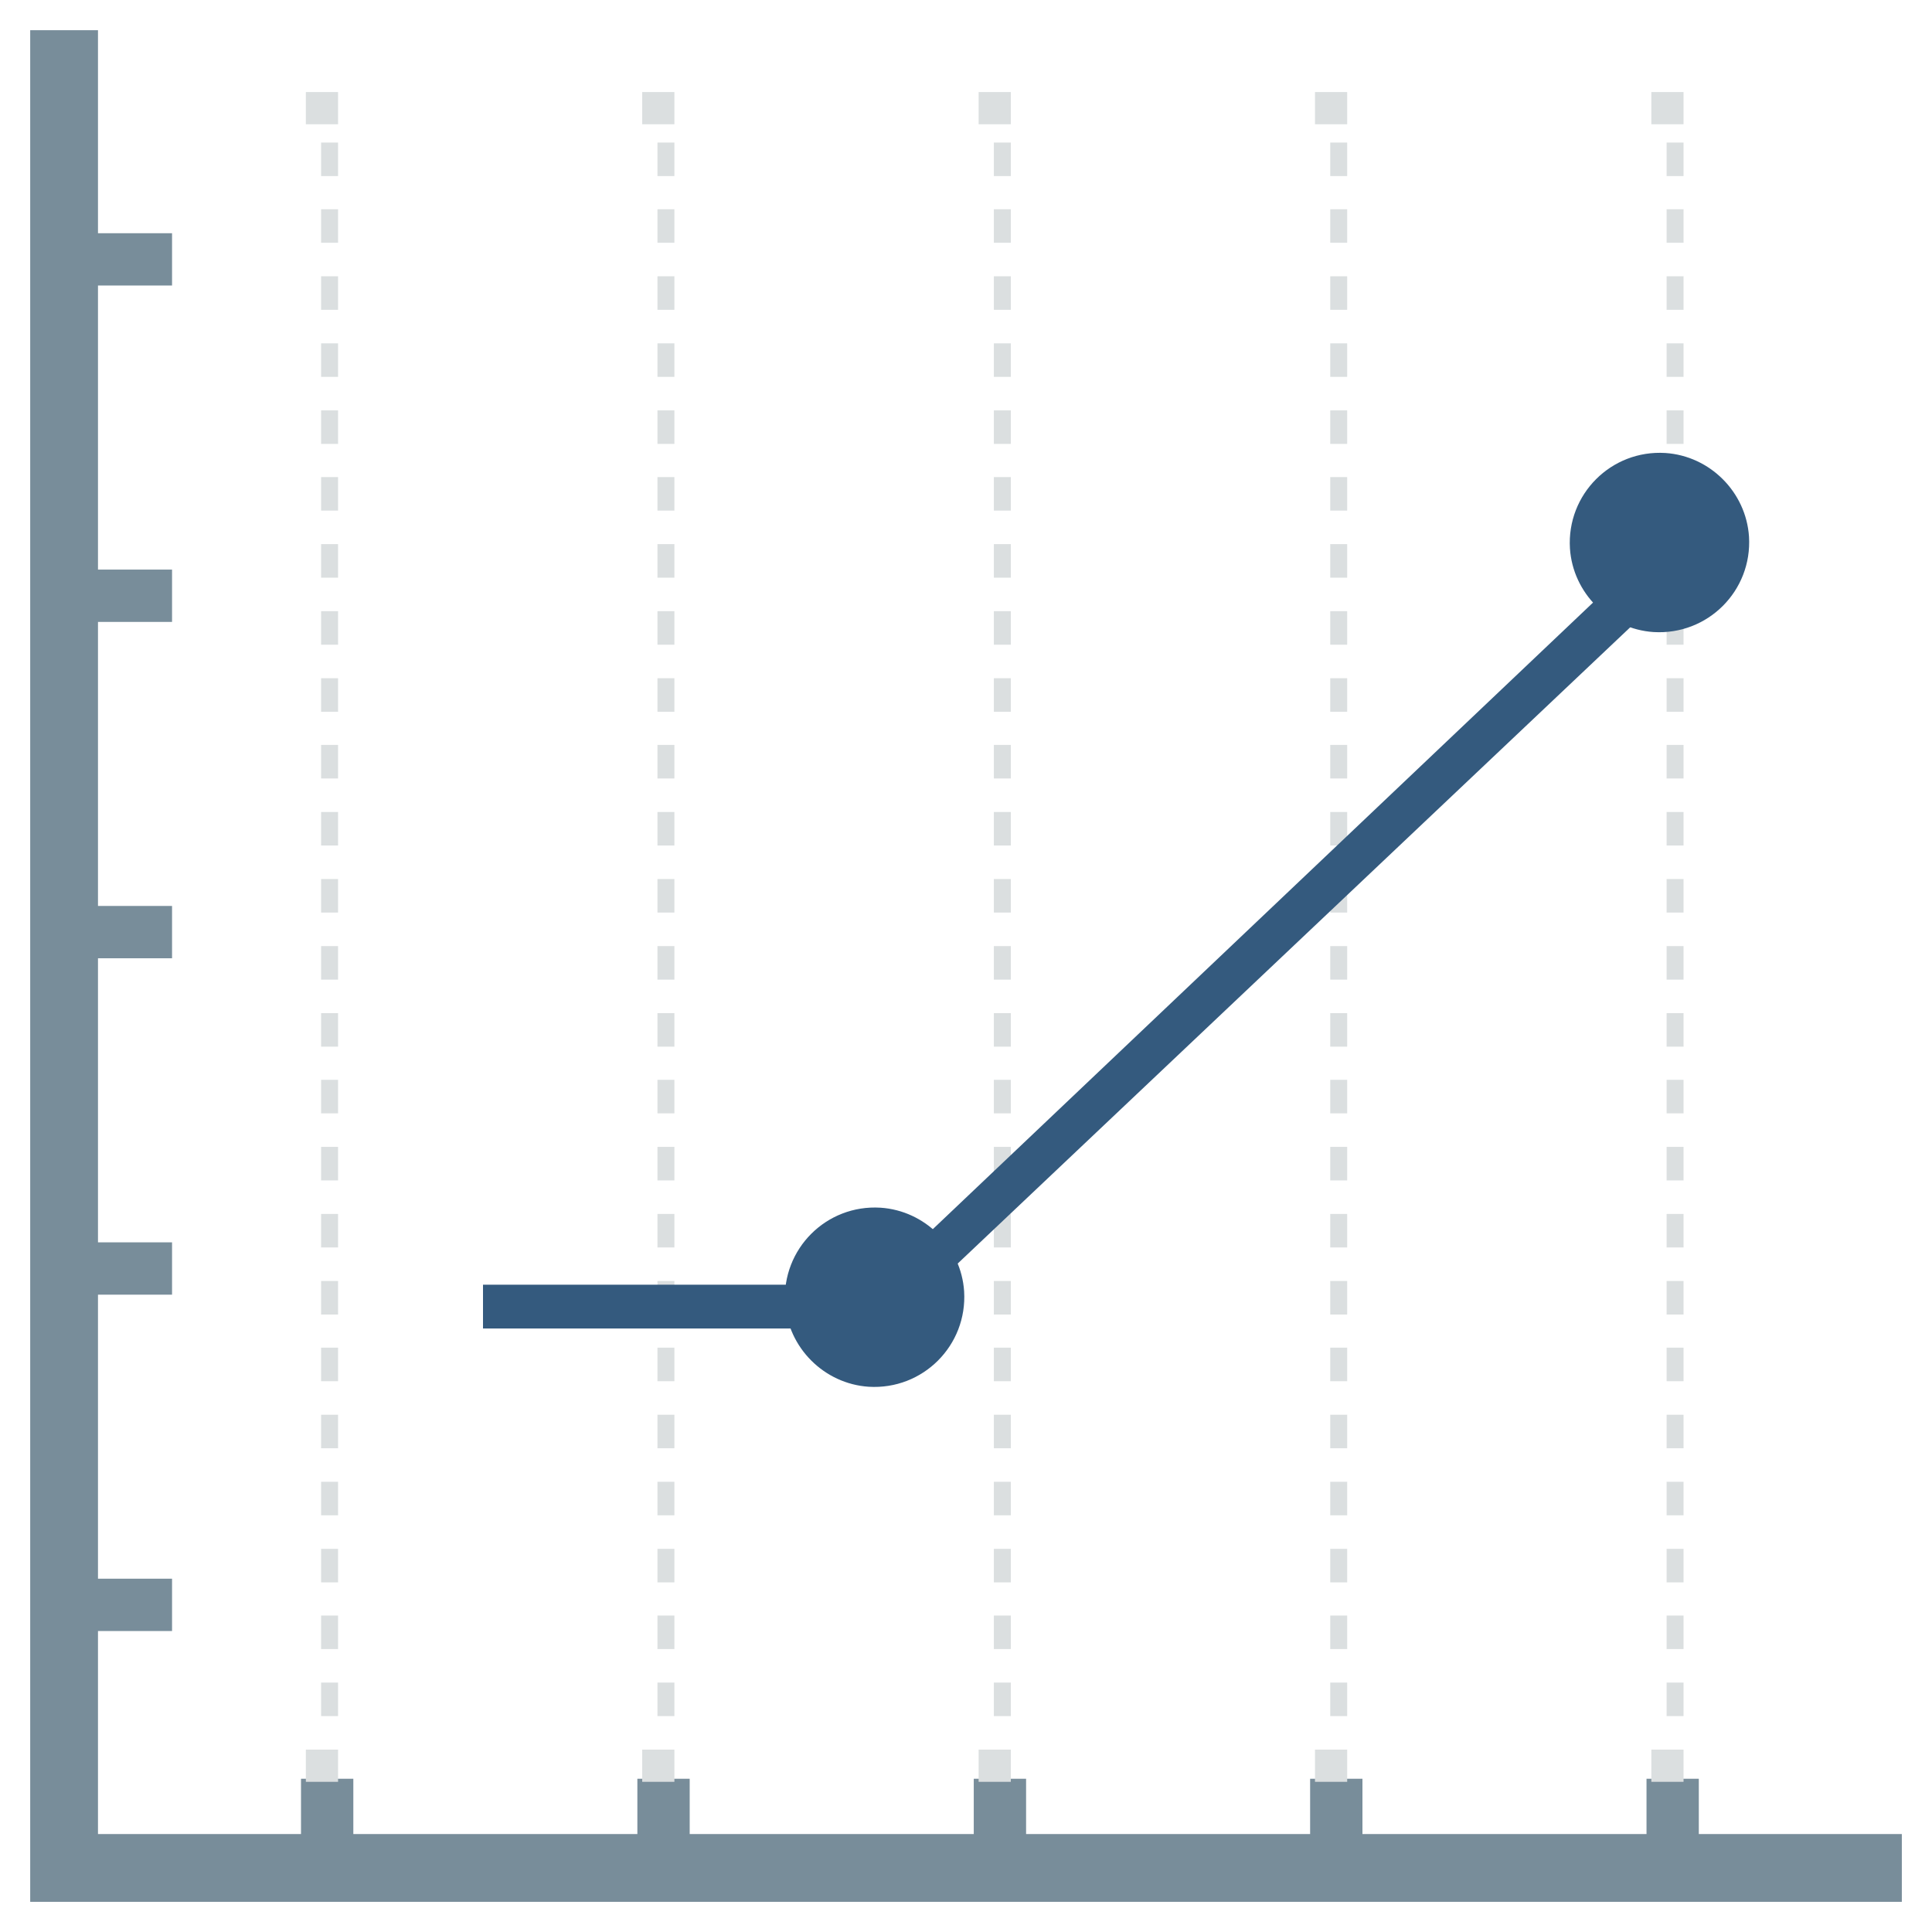<?xml version="1.0" encoding="UTF-8"?>
<svg width="60px" height="60px" viewBox="0 0 60 60" version="1.1" xmlns="http://www.w3.org/2000/svg" xmlns:xlink="http://www.w3.org/1999/xlink">
    <!-- Generator: Sketch 51.1 (57501) - http://www.bohemiancoding.com/sketch -->
    <title>Icons/Trender/LineGraph1/Active</title>
    <desc>Created with Sketch.</desc>
    <defs></defs>
    <g id="Icons/Trender/LineGraph1/Active" stroke="none" stroke-width="1" fill="none" fill-rule="evenodd">
        <g id="Icons/LineGraph-Copy-3">
            <g id="Line-Graph">
                <rect id="Rectangle-6-Copy-6" x="0" y="0" width="60" height="60"></rect>
                <g transform="translate(0.938, 0.938)" fill-rule="nonzero">
                    <polygon id="Shape" fill="#788D9A" points="51.82 56.02 51.82 54.303 50.196 54.303 50.196 56.02 41.374 56.02 41.374 54.303 39.749 54.303 39.749 56.02 30.928 56.02 30.928 54.303 29.303 54.303 29.303 56.02 20.481 56.02 20.481 54.303 18.856 54.303 18.856 56.02 10.035 56.02 10.035 54.303 8.41 54.303 8.41 56.02 2.105 56.02 2.105 49.715 4.405 49.715 4.405 48.09 2.105 48.09 2.105 39.269 4.405 39.269 4.405 37.644 2.105 37.644 2.105 28.822 4.405 28.822 4.405 27.197 2.105 27.197 2.105 18.376 4.405 18.376 4.405 16.751 2.105 16.751 2.105 7.929 4.405 7.929 4.405 6.305 2.105 6.305 2.105 0 0 0 0 58.125 58.125 58.125 58.125 56.02"></polygon>
                    <g id="Group-2" transform="translate(29.1, 28.8) rotate(90) translate(-29.1, -28.8) translate(2.1, 6.3)" fill="#DBDFE0">
                        <g id="Group" transform="translate(0.064, 0.151)">
                            <rect id="Rectangle-path" x="0.057" y="0.103" width="1" height="1"></rect>
                            <path d="M50.493,0.629 L49.452,0.629 L49.452,0.103 L50.493,0.103 L50.493,0.629 Z M48.411,0.629 L47.37,0.629 L47.37,0.103 L48.411,0.103 L48.411,0.629 Z M46.34,0.629 L45.299,0.629 L45.299,0.103 L46.34,0.103 L46.34,0.629 Z M44.257,0.629 L43.216,0.629 L43.216,0.103 L44.257,0.103 L44.257,0.629 Z M42.175,0.629 L41.134,0.629 L41.134,0.103 L42.175,0.103 L42.175,0.629 Z M40.093,0.629 L39.051,0.629 L39.051,0.103 L40.093,0.103 L40.093,0.629 Z M38.022,0.629 L36.98,0.629 L36.98,0.103 L38.022,0.103 L38.022,0.629 Z M35.939,0.629 L34.898,0.629 L34.898,0.103 L35.939,0.103 L35.939,0.629 Z M33.857,0.629 L32.815,0.629 L32.815,0.103 L33.857,0.103 L33.857,0.629 Z M31.774,0.629 L30.733,0.629 L30.733,0.103 L31.774,0.103 L31.774,0.629 Z M29.703,0.629 L28.662,0.629 L28.662,0.103 L29.703,0.103 L29.703,0.629 Z M27.621,0.629 L26.58,0.629 L26.58,0.103 L27.621,0.103 L27.621,0.629 Z M25.538,0.629 L24.497,0.629 L24.497,0.103 L25.538,0.103 L25.538,0.629 Z M23.456,0.629 L22.415,0.629 L22.415,0.103 L23.456,0.103 L23.456,0.629 Z M21.374,0.629 L20.332,0.629 L20.332,0.103 L21.374,0.103 L21.374,0.629 Z M19.303,0.629 L18.261,0.629 L18.261,0.103 L19.303,0.103 L19.303,0.629 Z M17.22,0.629 L16.179,0.629 L16.179,0.103 L17.22,0.103 L17.22,0.629 Z M15.138,0.629 L14.096,0.629 L14.096,0.103 L15.138,0.103 L15.138,0.629 Z M13.055,0.629 L12.014,0.629 L12.014,0.103 L13.055,0.103 L13.055,0.629 Z M10.984,0.629 L9.943,0.629 L9.943,0.103 L10.984,0.103 L10.984,0.629 Z M8.902,0.629 L7.861,0.629 L7.861,0.103 L8.902,0.103 L8.902,0.629 Z M6.819,0.629 L5.778,0.629 L5.778,0.103 L6.819,0.103 L6.819,0.629 Z M4.737,0.629 L3.696,0.629 L3.696,0.103 L4.737,0.103 L4.737,0.629 Z M2.666,0.629 L1.625,0.629 L1.625,0.103 L2.666,0.103 L2.666,0.629 Z" id="Shape"></path>
                            <rect id="Rectangle-path" x="51.534" y="0.103" width="1" height="1"></rect>
                        </g>
                        <g id="Group" transform="translate(0.064, 10.677)">
                            <rect id="Rectangle-path" x="0.057" y="0.023" width="1" height="1"></rect>
                            <path d="M50.493,0.549 L49.452,0.549 L49.452,0.023 L50.493,0.023 L50.493,0.549 Z M48.411,0.549 L47.37,0.549 L47.37,0.023 L48.411,0.023 L48.411,0.549 Z M46.34,0.549 L45.299,0.549 L45.299,0.023 L46.34,0.023 L46.34,0.549 Z M44.257,0.549 L43.216,0.549 L43.216,0.023 L44.257,0.023 L44.257,0.549 Z M42.175,0.549 L41.134,0.549 L41.134,0.023 L42.175,0.023 L42.175,0.549 Z M40.093,0.549 L39.051,0.549 L39.051,0.023 L40.093,0.023 L40.093,0.549 Z M38.022,0.549 L36.98,0.549 L36.98,0.023 L38.022,0.023 L38.022,0.549 Z M35.939,0.549 L34.898,0.549 L34.898,0.023 L35.939,0.023 L35.939,0.549 Z M33.857,0.549 L32.815,0.549 L32.815,0.023 L33.857,0.023 L33.857,0.549 Z M31.774,0.549 L30.733,0.549 L30.733,0.023 L31.774,0.023 L31.774,0.549 Z M29.703,0.549 L28.662,0.549 L28.662,0.023 L29.703,0.023 L29.703,0.549 Z M27.621,0.549 L26.58,0.549 L26.58,0.023 L27.621,0.023 L27.621,0.549 Z M25.538,0.549 L24.497,0.549 L24.497,0.023 L25.538,0.023 L25.538,0.549 Z M23.456,0.549 L22.415,0.549 L22.415,0.023 L23.456,0.023 L23.456,0.549 Z M21.374,0.549 L20.332,0.549 L20.332,0.023 L21.374,0.023 L21.374,0.549 Z M19.303,0.549 L18.261,0.549 L18.261,0.023 L19.303,0.023 L19.303,0.549 Z M17.22,0.549 L16.179,0.549 L16.179,0.023 L17.22,0.023 L17.22,0.549 Z M15.138,0.549 L14.096,0.549 L14.096,0.023 L15.138,0.023 L15.138,0.549 Z M13.055,0.549 L12.014,0.549 L12.014,0.023 L13.055,0.023 L13.055,0.549 Z M10.984,0.549 L9.943,0.549 L9.943,0.023 L10.984,0.023 L10.984,0.549 Z M8.902,0.549 L7.861,0.549 L7.861,0.023 L8.902,0.023 L8.902,0.549 Z M6.819,0.549 L5.778,0.549 L5.778,0.023 L6.819,0.023 L6.819,0.549 Z M4.737,0.549 L3.696,0.549 L3.696,0.023 L4.737,0.023 L4.737,0.549 Z M2.666,0.549 L1.625,0.549 L1.625,0.023 L2.666,0.023 L2.666,0.549 Z" id="Shape"></path>
                            <rect id="Rectangle-path" x="51.534" y="0.023" width="1" height="1"></rect>
                        </g>
                        <g id="Group" transform="translate(0.064, 31.502)">
                            <rect id="Rectangle-path" x="0.057" y="0.092" width="1" height="1"></rect>
                            <path d="M50.493,0.618 L49.452,0.618 L49.452,0.092 L50.493,0.092 L50.493,0.618 Z M48.411,0.618 L47.37,0.618 L47.37,0.092 L48.411,0.092 L48.411,0.618 Z M46.34,0.618 L45.299,0.618 L45.299,0.092 L46.34,0.092 L46.34,0.618 Z M44.257,0.618 L43.216,0.618 L43.216,0.092 L44.257,0.092 L44.257,0.618 Z M42.175,0.618 L41.134,0.618 L41.134,0.092 L42.175,0.092 L42.175,0.618 Z M40.093,0.618 L39.051,0.618 L39.051,0.092 L40.093,0.092 L40.093,0.618 Z M38.022,0.618 L36.98,0.618 L36.98,0.092 L38.022,0.092 L38.022,0.618 Z M35.939,0.618 L34.898,0.618 L34.898,0.092 L35.939,0.092 L35.939,0.618 Z M33.857,0.618 L32.815,0.618 L32.815,0.092 L33.857,0.092 L33.857,0.618 Z M31.774,0.618 L30.733,0.618 L30.733,0.092 L31.774,0.092 L31.774,0.618 Z M29.703,0.618 L28.662,0.618 L28.662,0.092 L29.703,0.092 L29.703,0.618 Z M27.621,0.618 L26.58,0.618 L26.58,0.092 L27.621,0.092 L27.621,0.618 Z M25.538,0.618 L24.497,0.618 L24.497,0.092 L25.538,0.092 L25.538,0.618 Z M23.456,0.618 L22.415,0.618 L22.415,0.092 L23.456,0.092 L23.456,0.618 Z M21.374,0.618 L20.332,0.618 L20.332,0.092 L21.374,0.092 L21.374,0.618 Z M19.303,0.618 L18.261,0.618 L18.261,0.092 L19.303,0.092 L19.303,0.618 Z M17.22,0.618 L16.179,0.618 L16.179,0.092 L17.22,0.092 L17.22,0.618 Z M15.138,0.618 L14.096,0.618 L14.096,0.092 L15.138,0.092 L15.138,0.618 Z M13.055,0.618 L12.014,0.618 L12.014,0.092 L13.055,0.092 L13.055,0.618 Z M10.984,0.618 L9.943,0.618 L9.943,0.092 L10.984,0.092 L10.984,0.618 Z M8.902,0.618 L7.861,0.618 L7.861,0.092 L8.902,0.092 L8.902,0.618 Z M6.819,0.618 L5.778,0.618 L5.778,0.092 L6.819,0.092 L6.819,0.618 Z M4.737,0.618 L3.696,0.618 L3.696,0.092 L4.737,0.092 L4.737,0.618 Z M2.666,0.618 L1.625,0.618 L1.625,0.092 L2.666,0.092 L2.666,0.618 Z" id="Shape"></path>
                            <rect id="Rectangle-path" x="51.534" y="0.092" width="1" height="1"></rect>
                        </g>
                        <g id="Group" transform="translate(0.064, 21.089)">
                            <rect id="Rectangle-path" x="0.057" y="0.057" width="1" height="1"></rect>
                            <path d="M50.493,0.584 L49.452,0.584 L49.452,0.057 L50.493,0.057 L50.493,0.584 Z M48.411,0.584 L47.37,0.584 L47.37,0.057 L48.411,0.057 L48.411,0.584 Z M46.34,0.584 L45.299,0.584 L45.299,0.057 L46.34,0.057 L46.34,0.584 Z M44.257,0.584 L43.216,0.584 L43.216,0.057 L44.257,0.057 L44.257,0.584 Z M42.175,0.584 L41.134,0.584 L41.134,0.057 L42.175,0.057 L42.175,0.584 Z M40.093,0.584 L39.051,0.584 L39.051,0.057 L40.093,0.057 L40.093,0.584 Z M38.022,0.584 L36.98,0.584 L36.98,0.057 L38.022,0.057 L38.022,0.584 Z M35.939,0.584 L34.898,0.584 L34.898,0.057 L35.939,0.057 L35.939,0.584 Z M33.857,0.584 L32.815,0.584 L32.815,0.057 L33.857,0.057 L33.857,0.584 Z M31.774,0.584 L30.733,0.584 L30.733,0.057 L31.774,0.057 L31.774,0.584 Z M29.703,0.584 L28.662,0.584 L28.662,0.057 L29.703,0.057 L29.703,0.584 Z M27.621,0.584 L26.58,0.584 L26.58,0.057 L27.621,0.057 L27.621,0.584 Z M25.538,0.584 L24.497,0.584 L24.497,0.057 L25.538,0.057 L25.538,0.584 Z M23.456,0.584 L22.415,0.584 L22.415,0.057 L23.456,0.057 L23.456,0.584 Z M21.374,0.584 L20.332,0.584 L20.332,0.057 L21.374,0.057 L21.374,0.584 Z M19.303,0.584 L18.261,0.584 L18.261,0.057 L19.303,0.057 L19.303,0.584 Z M17.22,0.584 L16.179,0.584 L16.179,0.057 L17.22,0.057 L17.22,0.584 Z M15.138,0.584 L14.096,0.584 L14.096,0.057 L15.138,0.057 L15.138,0.584 Z M13.055,0.584 L12.014,0.584 L12.014,0.057 L13.055,0.057 L13.055,0.584 Z M10.984,0.584 L9.943,0.584 L9.943,0.057 L10.984,0.057 L10.984,0.584 Z M8.902,0.584 L7.861,0.584 L7.861,0.057 L8.902,0.057 L8.902,0.584 Z M6.819,0.584 L5.778,0.584 L5.778,0.057 L6.819,0.057 L6.819,0.584 Z M4.737,0.584 L3.696,0.584 L3.696,0.057 L4.737,0.057 L4.737,0.584 Z M2.666,0.584 L1.625,0.584 L1.625,0.057 L2.666,0.057 L2.666,0.584 Z" id="Shape"></path>
                            <rect id="Rectangle-path" x="51.534" y="0.057" width="1" height="1"></rect>
                        </g>
                        <g id="Group" transform="translate(0.064, 42.028)">
                            <rect id="Rectangle-path" x="0.057" y="0.011" width="1" height="1"></rect>
                            <path d="M50.493,0.538 L49.452,0.538 L49.452,0.011 L50.493,0.011 L50.493,0.538 Z M48.411,0.538 L47.37,0.538 L47.37,0.011 L48.411,0.011 L48.411,0.538 Z M46.34,0.538 L45.299,0.538 L45.299,0.011 L46.34,0.011 L46.34,0.538 Z M44.257,0.538 L43.216,0.538 L43.216,0.011 L44.257,0.011 L44.257,0.538 Z M42.175,0.538 L41.134,0.538 L41.134,0.011 L42.175,0.011 L42.175,0.538 Z M40.093,0.538 L39.051,0.538 L39.051,0.011 L40.093,0.011 L40.093,0.538 Z M38.022,0.538 L36.98,0.538 L36.98,0.011 L38.022,0.011 L38.022,0.538 Z M35.939,0.538 L34.898,0.538 L34.898,0.011 L35.939,0.011 L35.939,0.538 Z M33.857,0.538 L32.815,0.538 L32.815,0.011 L33.857,0.011 L33.857,0.538 Z M31.774,0.538 L30.733,0.538 L30.733,0.011 L31.774,0.011 L31.774,0.538 Z M29.703,0.538 L28.662,0.538 L28.662,0.011 L29.703,0.011 L29.703,0.538 Z M27.621,0.538 L26.58,0.538 L26.58,0.011 L27.621,0.011 L27.621,0.538 Z M25.538,0.538 L24.497,0.538 L24.497,0.011 L25.538,0.011 L25.538,0.538 Z M23.456,0.538 L22.415,0.538 L22.415,0.011 L23.456,0.011 L23.456,0.538 Z M21.374,0.538 L20.332,0.538 L20.332,0.011 L21.374,0.011 L21.374,0.538 Z M19.303,0.538 L18.261,0.538 L18.261,0.011 L19.303,0.011 L19.303,0.538 Z M17.22,0.538 L16.179,0.538 L16.179,0.011 L17.22,0.011 L17.22,0.538 Z M15.138,0.538 L14.096,0.538 L14.096,0.011 L15.138,0.011 L15.138,0.538 Z M13.055,0.538 L12.014,0.538 L12.014,0.011 L13.055,0.011 L13.055,0.538 Z M10.984,0.538 L9.943,0.538 L9.943,0.011 L10.984,0.011 L10.984,0.538 Z M8.902,0.538 L7.861,0.538 L7.861,0.011 L8.902,0.011 L8.902,0.538 Z M6.819,0.538 L5.778,0.538 L5.778,0.011 L6.819,0.011 L6.819,0.538 Z M4.737,0.538 L3.696,0.538 L3.696,0.011 L4.737,0.011 L4.737,0.538 Z M2.666,0.538 L1.625,0.538 L1.625,0.011 L2.666,0.011 L2.666,0.538 Z" id="Shape"></path>
                            <rect id="Rectangle-path" x="51.534" y="0.011" width="1" height="1"></rect>
                        </g>
                    </g>
                    <polygon id="Shape" fill="#345A7E" points="26.672 40.32 14.062 40.32 14.062 38.959 26.214 38.959 50.471 15.938 51.489 16.841"></polygon>
                    <path d="M29.004,39.165 C28.912,37.781 27.791,36.659 26.406,36.568 C24.724,36.465 23.34,37.849 23.443,39.531 C23.534,40.916 24.656,42.037 26.04,42.129 C27.722,42.232 29.107,40.847 29.004,39.165 Z" id="Shape" fill="#345A7E"></path>
                    <path d="M53.379,15.728 C53.287,14.343 52.166,13.222 50.781,13.13 C49.099,13.027 47.715,14.412 47.818,16.094 C47.909,17.478 49.031,18.6 50.415,18.691 C52.097,18.794 53.482,17.41 53.379,15.728 Z" id="Shape" fill="#345A7E"></path>
                </g>
            </g>
        </g>
    </g>
</svg>